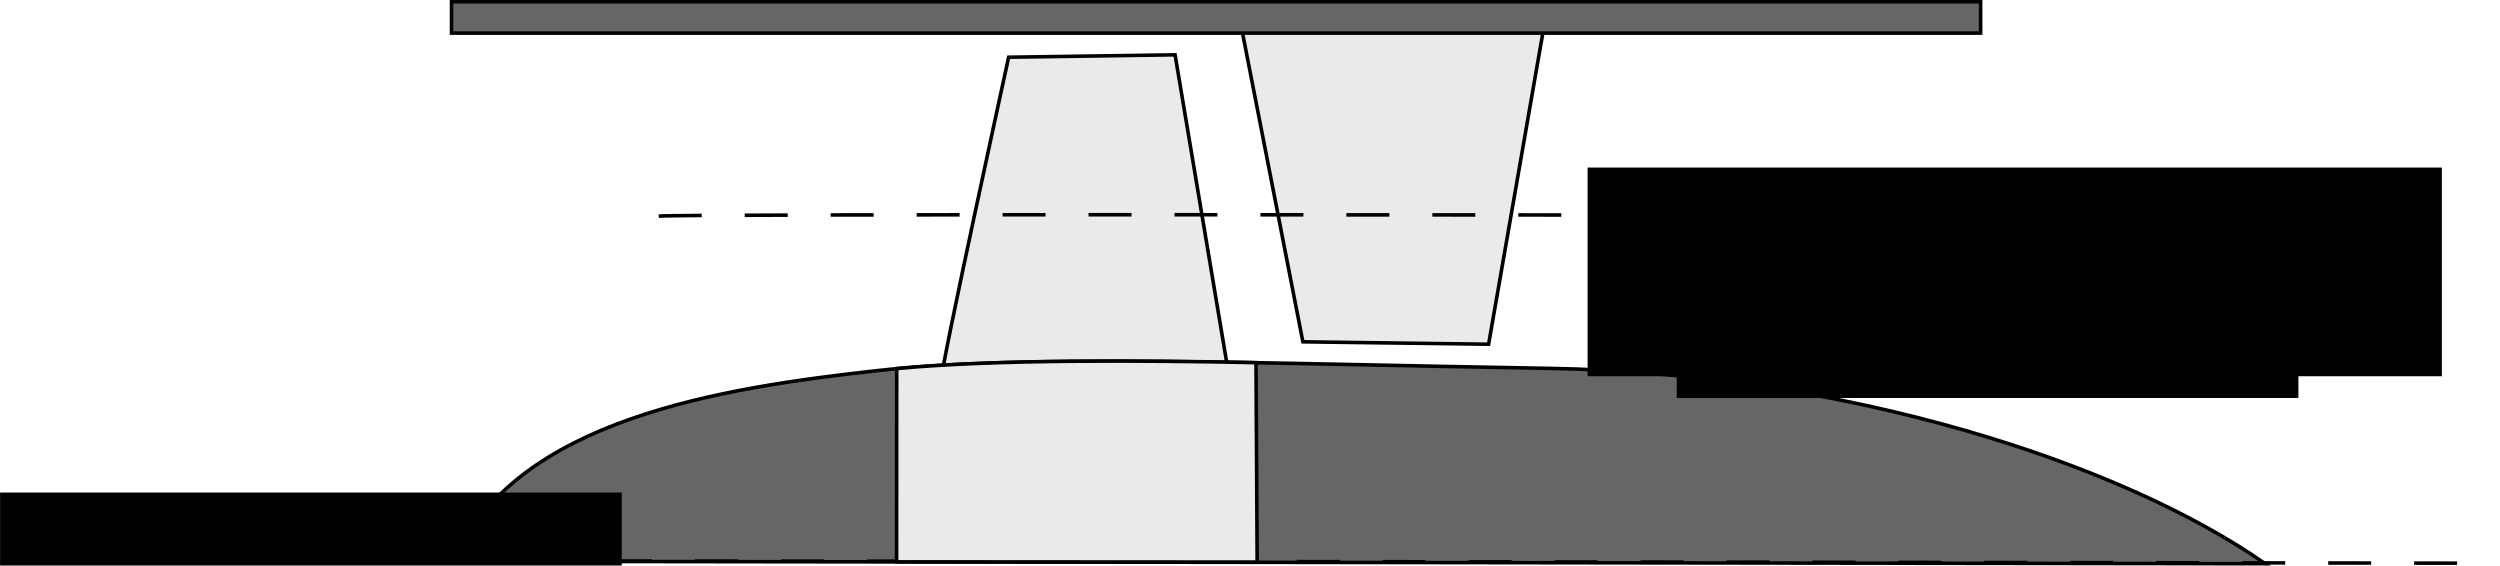 <?xml version="1.0" encoding="UTF-8" standalone="no"?>
<!-- Created with Inkscape (http://www.inkscape.org/) -->

<svg
   xmlns:dc="http://purl.org/dc/elements/1.1/"
   xmlns:cc="http://creativecommons.org/ns#"
   xmlns:rdf="http://www.w3.org/1999/02/22-rdf-syntax-ns#"
   xmlns:svg="http://www.w3.org/2000/svg"
   xmlns="http://www.w3.org/2000/svg"
   xmlns:sodipodi="http://sodipodi.sourceforge.net/DTD/sodipodi-0.dtd"
   xmlns:inkscape="http://www.inkscape.org/namespaces/inkscape"
   width="523.54"
   height="118.438"
   id="svg2"
   version="1.1"
   inkscape:version="0.48.4 r9939"
   sodipodi:docname="Mean_line.svg">
  <defs
     id="defs4" />
  <sodipodi:namedview
     id="base"
     pagecolor="#ffffff"
     bordercolor="#666666"
     borderopacity="1.0"
     inkscape:pageopacity="0.0"
     inkscape:pageshadow="2"
     inkscape:zoom="2.1968027"
     inkscape:cx="82.881313"
     inkscape:cy="-14.453327"
     inkscape:document-units="px"
     inkscape:current-layer="layer1"
     showgrid="false"
     fit-margin-top="0"
     fit-margin-left="0"
     fit-margin-right="0"
     fit-margin-bottom="0"
     inkscape:window-width="1440"
     inkscape:window-height="838"
     inkscape:window-x="-8"
     inkscape:window-y="-8"
     inkscape:window-maximized="1" />
  <g
     inkscape:label="Layer 1"
     inkscape:groupmode="layer"
     id="layer1"
     transform="translate(-27.599,-42.219)">
    <path
       style="fill:#eaeaea;fill-opacity:1;stroke:#000000;stroke-width:0.75;stroke-linecap:butt;stroke-linejoin:miter;stroke-miterlimit:4;stroke-opacity:1;stroke-dasharray:none"
       d="m 224.684,121.882 c 0,-3.03 14.142,-67.68 14.142,-67.68 l 34.85,-0.505 11.617,69.195 z"
       id="path3757"
       inkscape:connector-curvature="0"
       sodipodi:nodetypes="ccccc" />
    <path
       style="fill:#eaeaea;fill-opacity:1;stroke:#000000;stroke-width:0.75;stroke-linecap:butt;stroke-linejoin:miter;stroke-miterlimit:4;stroke-opacity:1;stroke-dasharray:none"
       d="m 287.313,46.626 13.132,67.175 38.891,0.505 11.617,-66.67 z"
       id="path3759"
       inkscape:connector-curvature="0"
       sodipodi:nodetypes="ccccc" />
    <path
       style="fill:#666666;fill-opacity:1;stroke:#000000;stroke-width:0.75;stroke-linecap:butt;stroke-linejoin:miter;stroke-miterlimit:4;stroke-opacity:1;stroke-dasharray:none"
       d="m 122.658,159.763 c 12.627,-29.799 56.569,-36.365 88.388,-39.901 31.82,-3.536 79.297,-1.515 140.916,-0.505 61.619,1.01 119.703,19.698 150.008,40.911 z"
       id="path2985"
       inkscape:connector-curvature="0"
       sodipodi:nodetypes="csscc" />
    <rect
       style="fill:#666666;fill-opacity:1;stroke:#000000;stroke-width:0.75;stroke-miterlimit:4;stroke-opacity:1;stroke-dasharray:none"
       id="rect2987"
       width="320.218"
       height="6.566"
       x="122.153"
       y="42.585" />
    <path
       style="fill:none;stroke:#000000;stroke-width:0.75;stroke-linecap:butt;stroke-linejoin:miter;stroke-miterlimit:4;stroke-opacity:1;stroke-dasharray:9, 9;stroke-dashoffset:0"
       d="m 29.158,159.849 c 3.03,-0.505 521.981,0.32 521.981,0.32"
       id="path3761"
       inkscape:connector-curvature="0"
       sodipodi:nodetypes="cc" />
    <path
       style="fill:none;stroke:#000000;stroke-width:0.75;stroke-linecap:butt;stroke-linejoin:miter;stroke-miterlimit:4;stroke-opacity:1;stroke-dasharray:9, 9;stroke-dashoffset:0"
       d="m 165.557,87.485 c 3.03,-0.505 214.844,-0.213 214.844,-0.213"
       id="path3761-1"
       inkscape:connector-curvature="0"
       sodipodi:nodetypes="cc" />
    <path
       style="fill:#eaeaea;fill-opacity:1;stroke:#000000;stroke-width:0.75;stroke-linecap:butt;stroke-linejoin:miter;stroke-miterlimit:4;stroke-opacity:1;stroke-dasharray:none"
       d="m 215.386,119.403 c 20.452,-1.944 51.695,-1.723 75.239,-1.24 l 0.241,41.764 -75.509,-0.052 z"
       id="path3801"
       inkscape:connector-curvature="0"
       sodipodi:nodetypes="ccccc" />
    <flowRoot
       xml:space="preserve"
       id="flowRoot3803"
       style="font-size:8px;font-style:normal;font-weight:normal;line-height:125%;letter-spacing:0px;word-spacing:0px;fill:#000000;fill-opacity:1;stroke:none;font-family:Sans"><flowRegion
         id="flowRegion3805"><rect
           id="rect3807"
           width="178.896"
           height="43.7"
           x="360.069"
           y="77.309"
           style="font-size:8px" /></flowRegion><flowPara
         id="flowPara3809"></flowPara></flowRoot>    <flowRoot
       xml:space="preserve"
       id="flowRoot3811"
       style="font-size:12px;font-style:normal;font-weight:normal;line-height:125%;letter-spacing:0px;word-spacing:0px;fill:#000000;fill-opacity:1;stroke:none;font-family:Sans"
       transform="translate(-10.925,14.111)"><flowRegion
         id="flowRegion3813"><rect
           id="rect3815"
           width="130.189"
           height="44.61"
           x="389.657"
           y="66.839"
           style="font-size:12px" /></flowRegion><flowPara
         id="flowPara3817"
         style="font-size:12px">Mean line</flowPara></flowRoot>    <flowRoot
       xml:space="preserve"
       id="flowRoot3811-4"
       style="font-size:12px;font-style:normal;font-weight:normal;line-height:125%;letter-spacing:0px;word-spacing:0px;fill:#000000;fill-opacity:1;stroke:none;font-family:Sans"
       transform="translate(-362.046,78.52)"><flowRegion
         id="flowRegion3813-0"><rect
           id="rect3815-9"
           width="130.189"
           height="44.61"
           x="389.657"
           y="66.839"
           style="font-size:12px" /></flowRegion><flowPara
         id="flowPara3817-4"
         style="font-size:12px">Axis of rotation</flowPara></flowRoot>  </g>
</svg>
